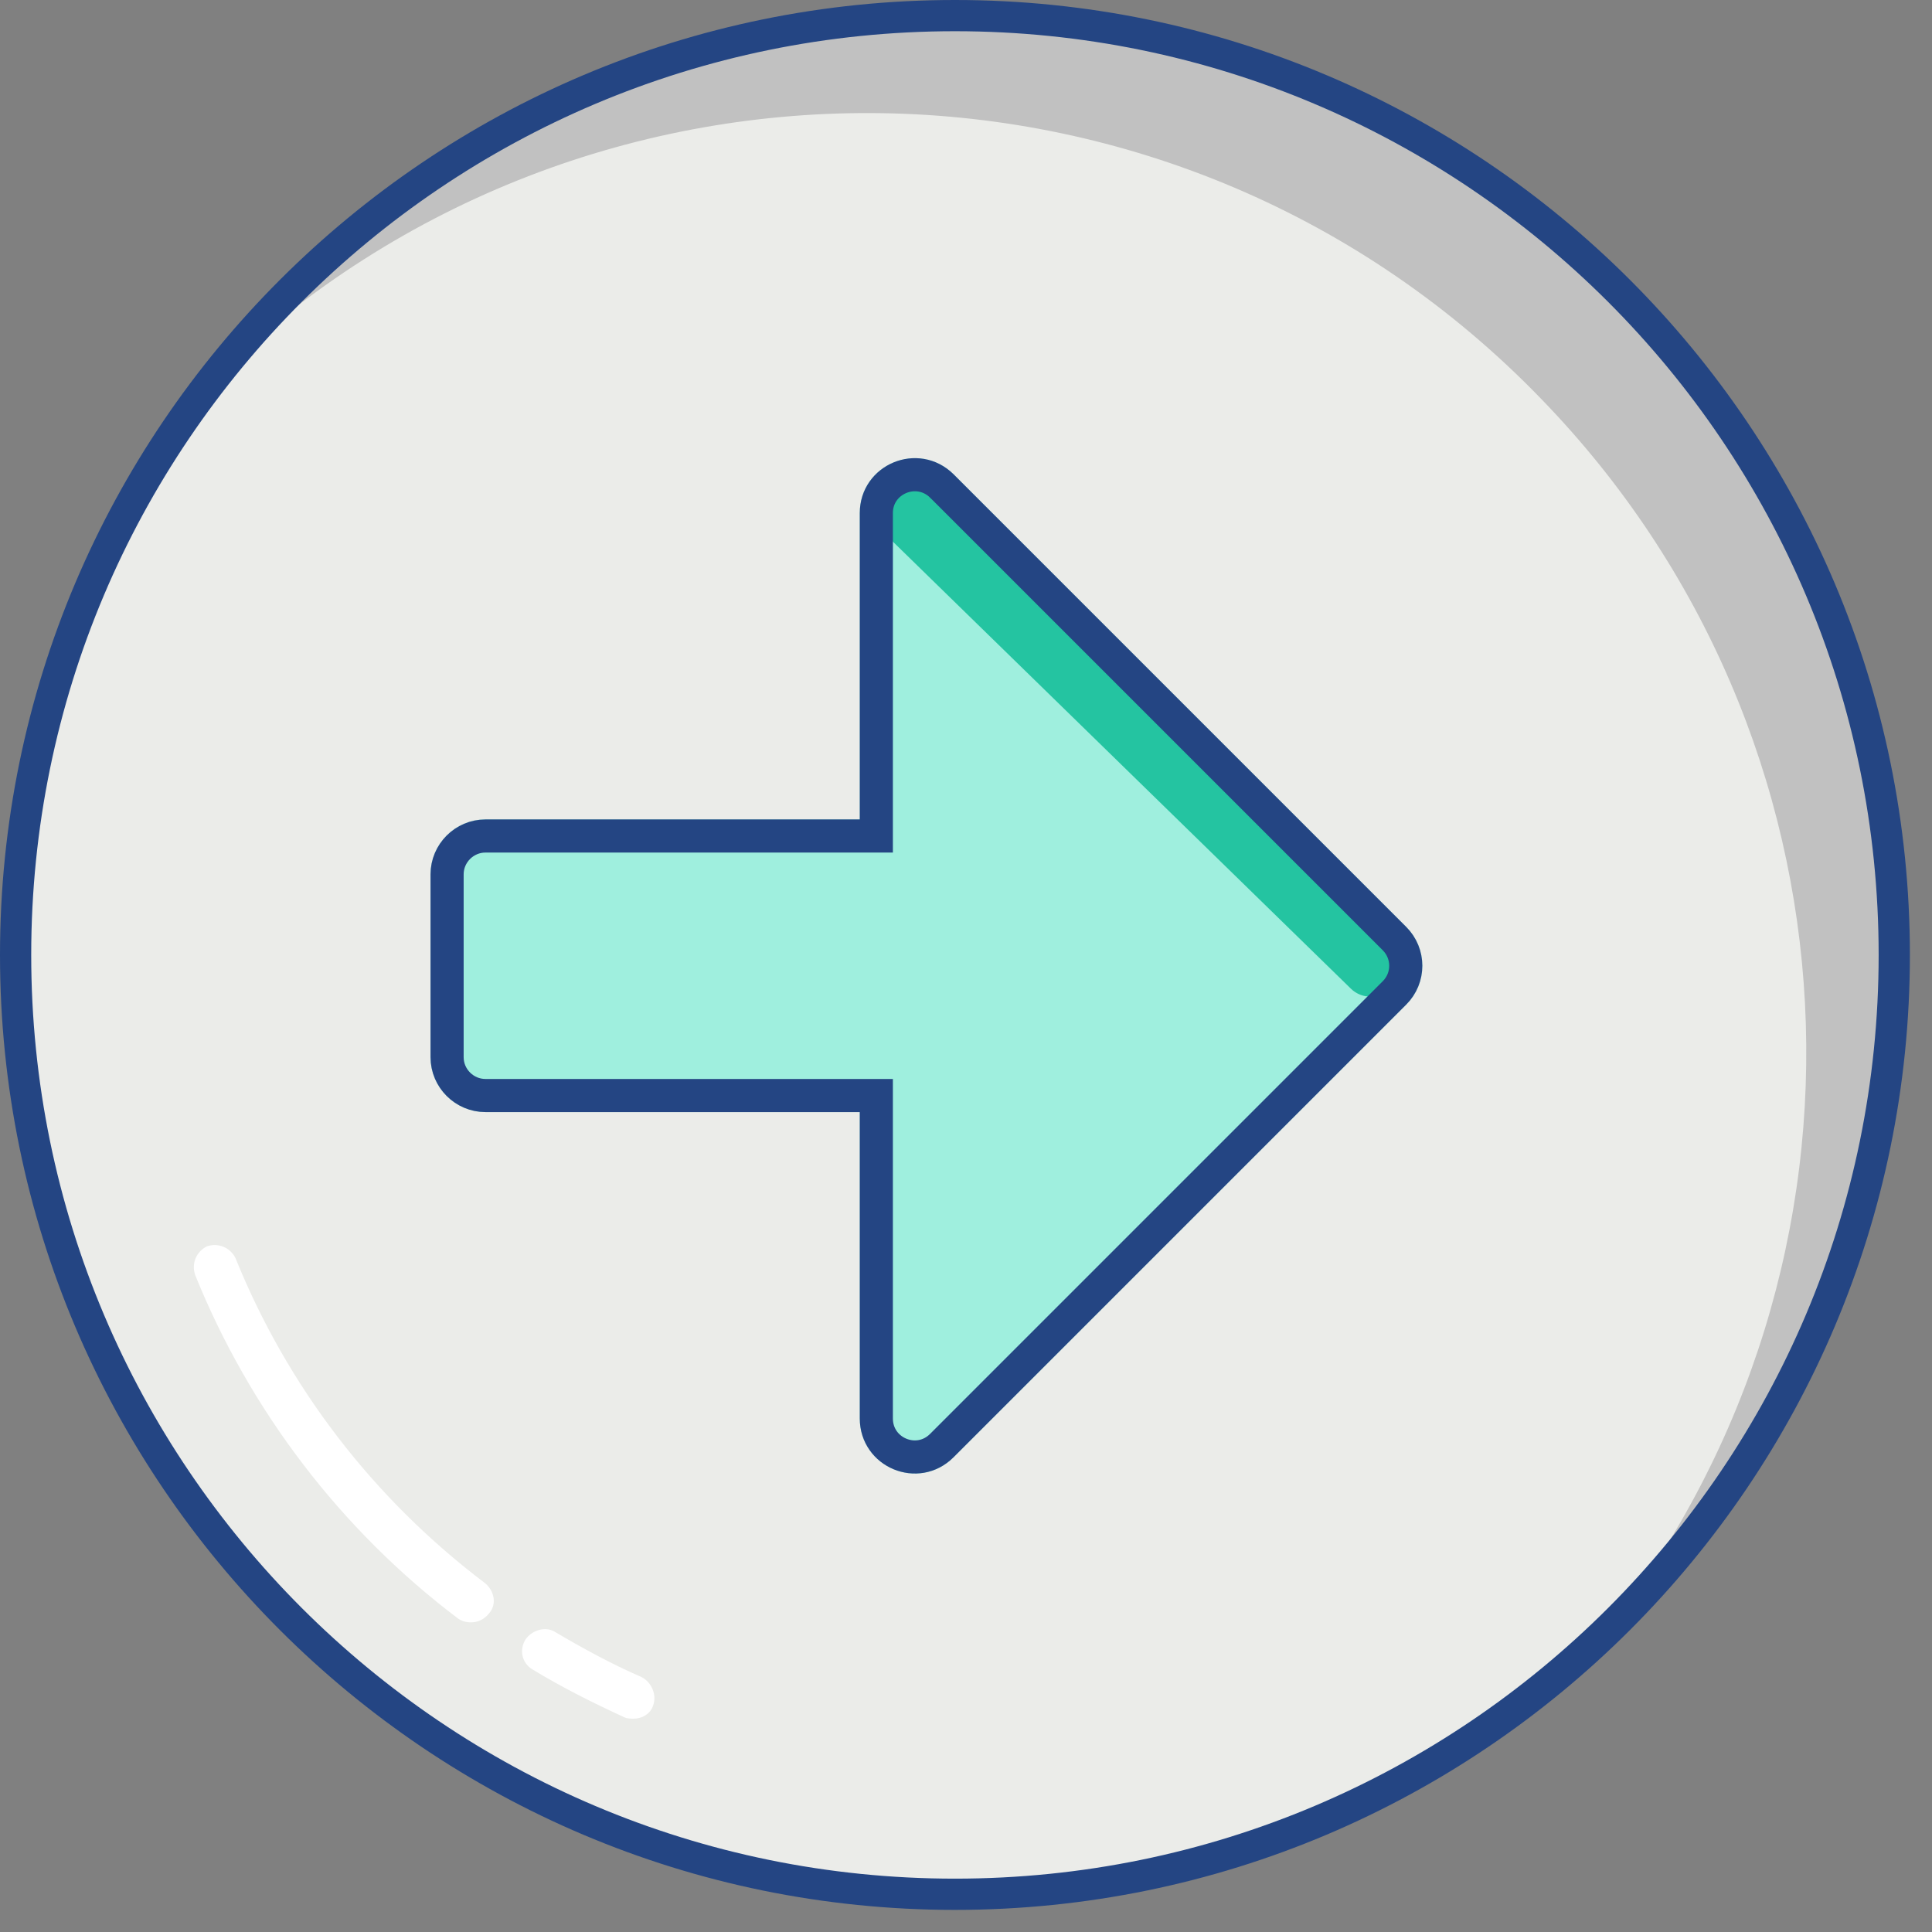 <svg width="70" height="70" viewBox="0 0 70 70" fill="none" xmlns="http://www.w3.org/2000/svg">
<rect x="0" y="0" width="70" height="70" fill="#808080" stroke="none"/>
<path d="M34.599 68.633C53.395 68.633 68.633 53.395 68.633 34.599C68.633 15.803 53.395 0.565 34.599 0.565C15.803 0.565 0.566 15.803 0.566 34.599C0.566 53.395 15.803 68.633 34.599 68.633Z" fill="#EBECE9"/>
<path d="M34.599 0.565C24.135 0.565 14.236 5.421 7.778 13.67C21.259 0.613 42.801 0.943 55.858 14.471C67.69 26.68 68.68 45.724 58.215 59.111C71.744 46.101 72.168 24.559 59.111 11.03C52.7 4.289 43.838 0.565 34.599 0.565Z" fill="#C1C1C1"/>
<path d="M34.599 69.199C15.508 69.199 0 53.69 0 34.599C0 15.508 15.508 0 34.599 0C53.69 0 69.199 15.508 69.199 34.599C69.199 53.69 53.69 69.199 34.599 69.199ZM34.599 1.131C16.121 1.131 1.131 16.121 1.131 34.599C1.131 53.077 16.121 68.067 34.599 68.067C53.077 68.067 68.067 53.077 68.067 34.599C68.067 16.121 53.077 1.131 34.599 1.131Z" fill="#244583"/>
<path d="M22.956 62.27C22.862 62.27 22.72 62.27 22.626 62.222C21.495 61.704 20.363 61.138 19.279 60.478C18.902 60.243 18.808 59.771 19.044 59.394C19.279 59.064 19.751 58.923 20.081 59.111C21.118 59.724 22.155 60.29 23.239 60.761C23.616 60.95 23.805 61.421 23.663 61.798C23.569 62.081 23.286 62.27 22.956 62.27Z" fill="white"/>
<path d="M17.064 58.781C16.875 58.781 16.734 58.734 16.593 58.64C12.35 55.434 9.05 51.098 7.071 46.195C6.929 45.771 7.118 45.347 7.495 45.158C7.919 45.017 8.343 45.205 8.532 45.583C10.417 50.249 13.528 54.303 17.582 57.367C17.912 57.65 18.007 58.121 17.724 58.451C17.535 58.687 17.3 58.781 17.064 58.781Z" fill="white"/>
<path d="M15.599 38.305V31.678C15.599 30.584 16.494 29.689 17.587 29.689H31.151V18.589C31.151 16.816 33.288 15.938 34.547 17.181L50.95 33.583C51.728 34.362 51.728 35.621 50.95 36.4L34.547 52.802C33.288 54.061 31.151 53.166 31.151 51.393V40.293H17.587C16.494 40.293 15.599 39.398 15.599 38.305Z" fill="#9FEFDE"/>
<path d="M50.36 34.395C50.809 34.843 50.735 35.589 50.207 35.941V35.941C49.812 36.204 49.288 36.155 48.948 35.824L32.386 19.66C31.951 19.235 31.923 18.544 32.324 18.086V18.086C32.76 17.587 33.528 17.562 33.996 18.03L50.36 34.395Z" fill="#24C4A1"/>
<path d="M31.151 30.29H31.751V29.689V18.589C31.751 17.358 33.238 16.734 34.125 17.607C34.125 17.607 34.126 17.607 34.126 17.608L50.525 34.007C51.07 34.552 51.07 35.431 50.525 35.975L34.123 52.377C33.244 53.256 31.751 52.635 31.751 51.393V40.293V39.693H31.151H17.587C16.825 39.693 16.199 39.067 16.199 38.305V31.678C16.199 30.916 16.825 30.29 17.587 30.29H31.151Z" stroke="#244583" stroke-width="1.2"/>
</svg>
